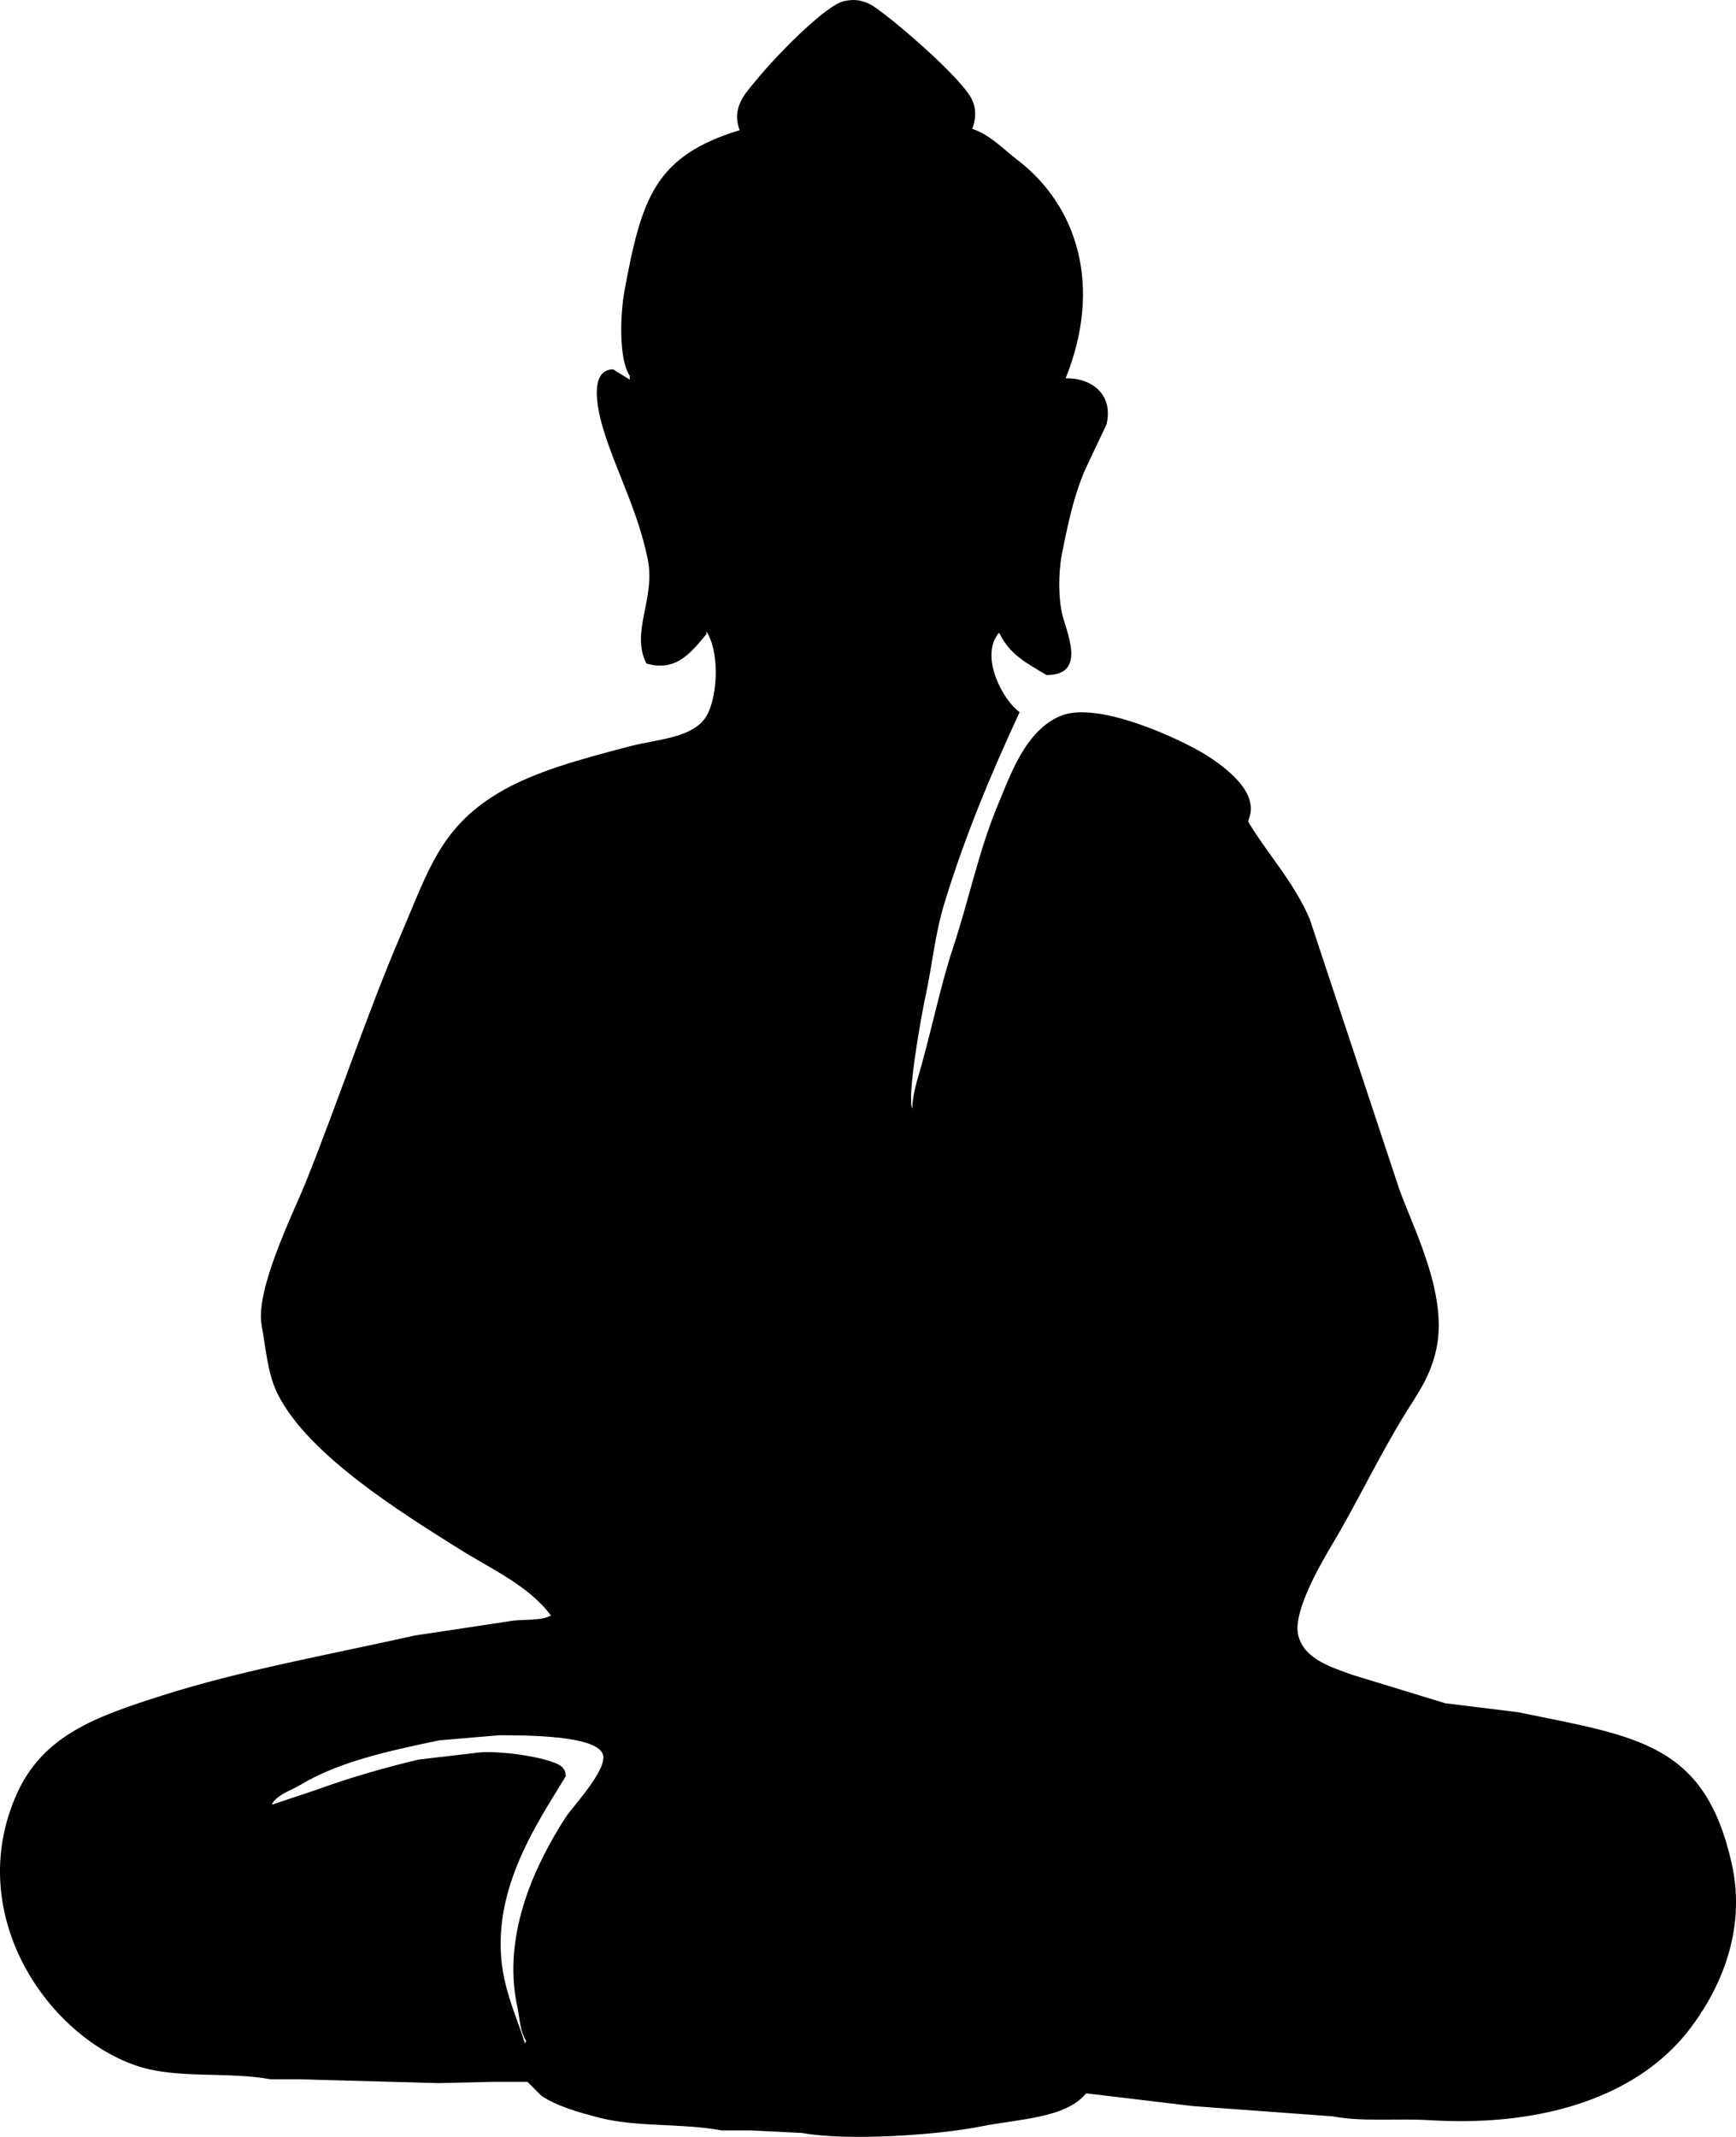 <svg
  id='Layer_1'
  data-name='Layer 1'
  xmlns='http://www.w3.org/2000/svg'
  viewBox='0 0 325.93 401'
>
  <path d='M103.83 211.63c-5.79 5.94-8.88 15.49-12.96 23.04-1.66 3.08-4.42 6.46-5.28 10.08 5.19 3.67 9.22 8.85 14.16 12.72 2.13 1.67 4.59 3.65 6.24 5.76l5.04 6.24c.71 1.08.89 2.61 1.92 3.36l1.68-9.6-.24-10.08c-1.77-9.47-2.64-17.56-4.8-25.92-.89-3.44-3.34-14.53-5.76-15.6Z' />
  <path d='M325.11 349.63c-5.08-22.51-17.63-23.71-40.08-28.32l-13.68-1.68-17.28-5.28c-4.2-1.5-9.19-2.99-10.32-7.44-1.17-4.6 4.82-14.47 6.48-17.28 4.84-8.16 8.66-16.36 13.68-24.48 2.3-3.72 4.63-6.79 5.76-12 2.22-10.27-4.32-22.61-6.96-30l-16.8-50.64c-2.87-6.86-7.92-12.23-11.52-18.24-.28-.37 1.33-2.02-.24-5.28-1.38-2.87-5.11-5.72-7.92-7.44-4.55-2.79-20.1-10.15-27.12-7.2-6.51 2.74-9.27 10.65-12 17.28-3.35 8.13-5.22 17.28-8.16 26.16-2.32 7.01-3.82 14.49-6 22.32-.66 2.36-1.61 5.11-1.68 7.92-1.03-2.33 1.78-17.81 2.4-20.64 1.38-6.27 1.83-11.96 3.6-17.76 3.95-12.94 8.9-24.62 14.16-36-3.04-2.11-7.43-10.15-4.08-14.64l.24-.24c2.04 4.14 5 5.58 8.88 7.92 7.17.05 4.22-6.96 3.12-10.8-.92-3.2-.9-8.36-.24-11.76 1.12-5.73 2.25-11.01 4.32-15.84l4.08-8.64c1.33-5.68-2.86-8.75-7.68-8.64 6.92-17.18 2.32-32.3-9.12-41.04-2.49-1.9-5.15-4.73-8.4-5.76.79-2.22.77-4.29-.48-6.24-2.76-4.29-13.49-13.6-17.76-16.56-2.68-1.86-4.8-1.37-5.76-1.2-3.1.54-11.86 9.12-16.8 15.12-1.81 2.2-4.47 4.93-2.88 9.12-15.89 4.84-18.39 12.72-21.6 30-.81 4.37-1.17 12.86.96 16.08v.72l-3.12-1.92c-4.95.06-2.64 8.75-1.68 11.76 2.51 7.91 6.28 14.75 8.16 23.76 1.57 7.53-3.25 13.64-.24 19.68 5.65 1.66 8.51-2.19 11.28-5.52v-.48c2.63 3.97 2.16 13.3-.48 16.56-2.87 3.53-9.05 3.68-14.16 5.04-8.72 2.31-17.77 4.64-24.72 8.88-10.65 6.5-12.9 14.5-18 26.4-6.47 15.1-11.7 31.15-18 46.8-2.08 5.16-9.34 19.74-8.16 26.4.89 5.06 1.16 9.37 3.12 13.2 5.8 11.33 23.02 21.99 33.84 28.8 5.88 3.7 13.23 6.97 17.28 12.48h.24c-1.96 1.24-5.57.67-8.16 1.2l-17.52 2.64c-16.41 3.66-32.68 6.55-47.52 11.28-12.42 3.96-22.43 7.45-27.36 18.72-9.88 22.59 6.13 45.47 23.04 50.88 7.31 2.34 16.62.93 24.72 2.4h5.28l26.16.72 10.32-.24h6.48l2.64 2.64c2.91 1.94 7.05 3.11 10.8 4.08 7.1 1.84 15.28.98 23.04 2.4h5.52l9.6.48c8.44 1.55 25.54.38 33.36-1.2 7.11-1.44 16.12-1.52 19.92-6.24l20.16 2.4 26.16 1.92c5.65 1.07 11.95.34 18.24.72 21.97 1.33 39.4-4.87 48.72-17.04 5.21-6.8 10.91-17.97 7.92-31.2Zm-218.88-8.64c-5.4 8.37-12.07 21.65-9.12 35.52.51 2.41.52 4.75 1.68 6.48l-.24.48c-1.16-3.85-2.87-7.56-3.84-12-3.41-15.65 6.08-29.18 11.52-38.16-.1-.86-.11-.97-.48-1.44-1.02-1.95-12.78-3.66-16.8-2.88l-10.32 1.2c-6.82 1.62-13.41 3.55-19.44 5.76l-7.92 2.64h-.24c1.05-1.86 3.44-2.5 5.28-3.6 7.27-4.36 16.44-6.38 26.16-8.4l11.28-.96c5.37.02 18.27.04 19.44 3.6.93 2.83-5.7 9.81-6.96 11.76Z' />
</svg>
